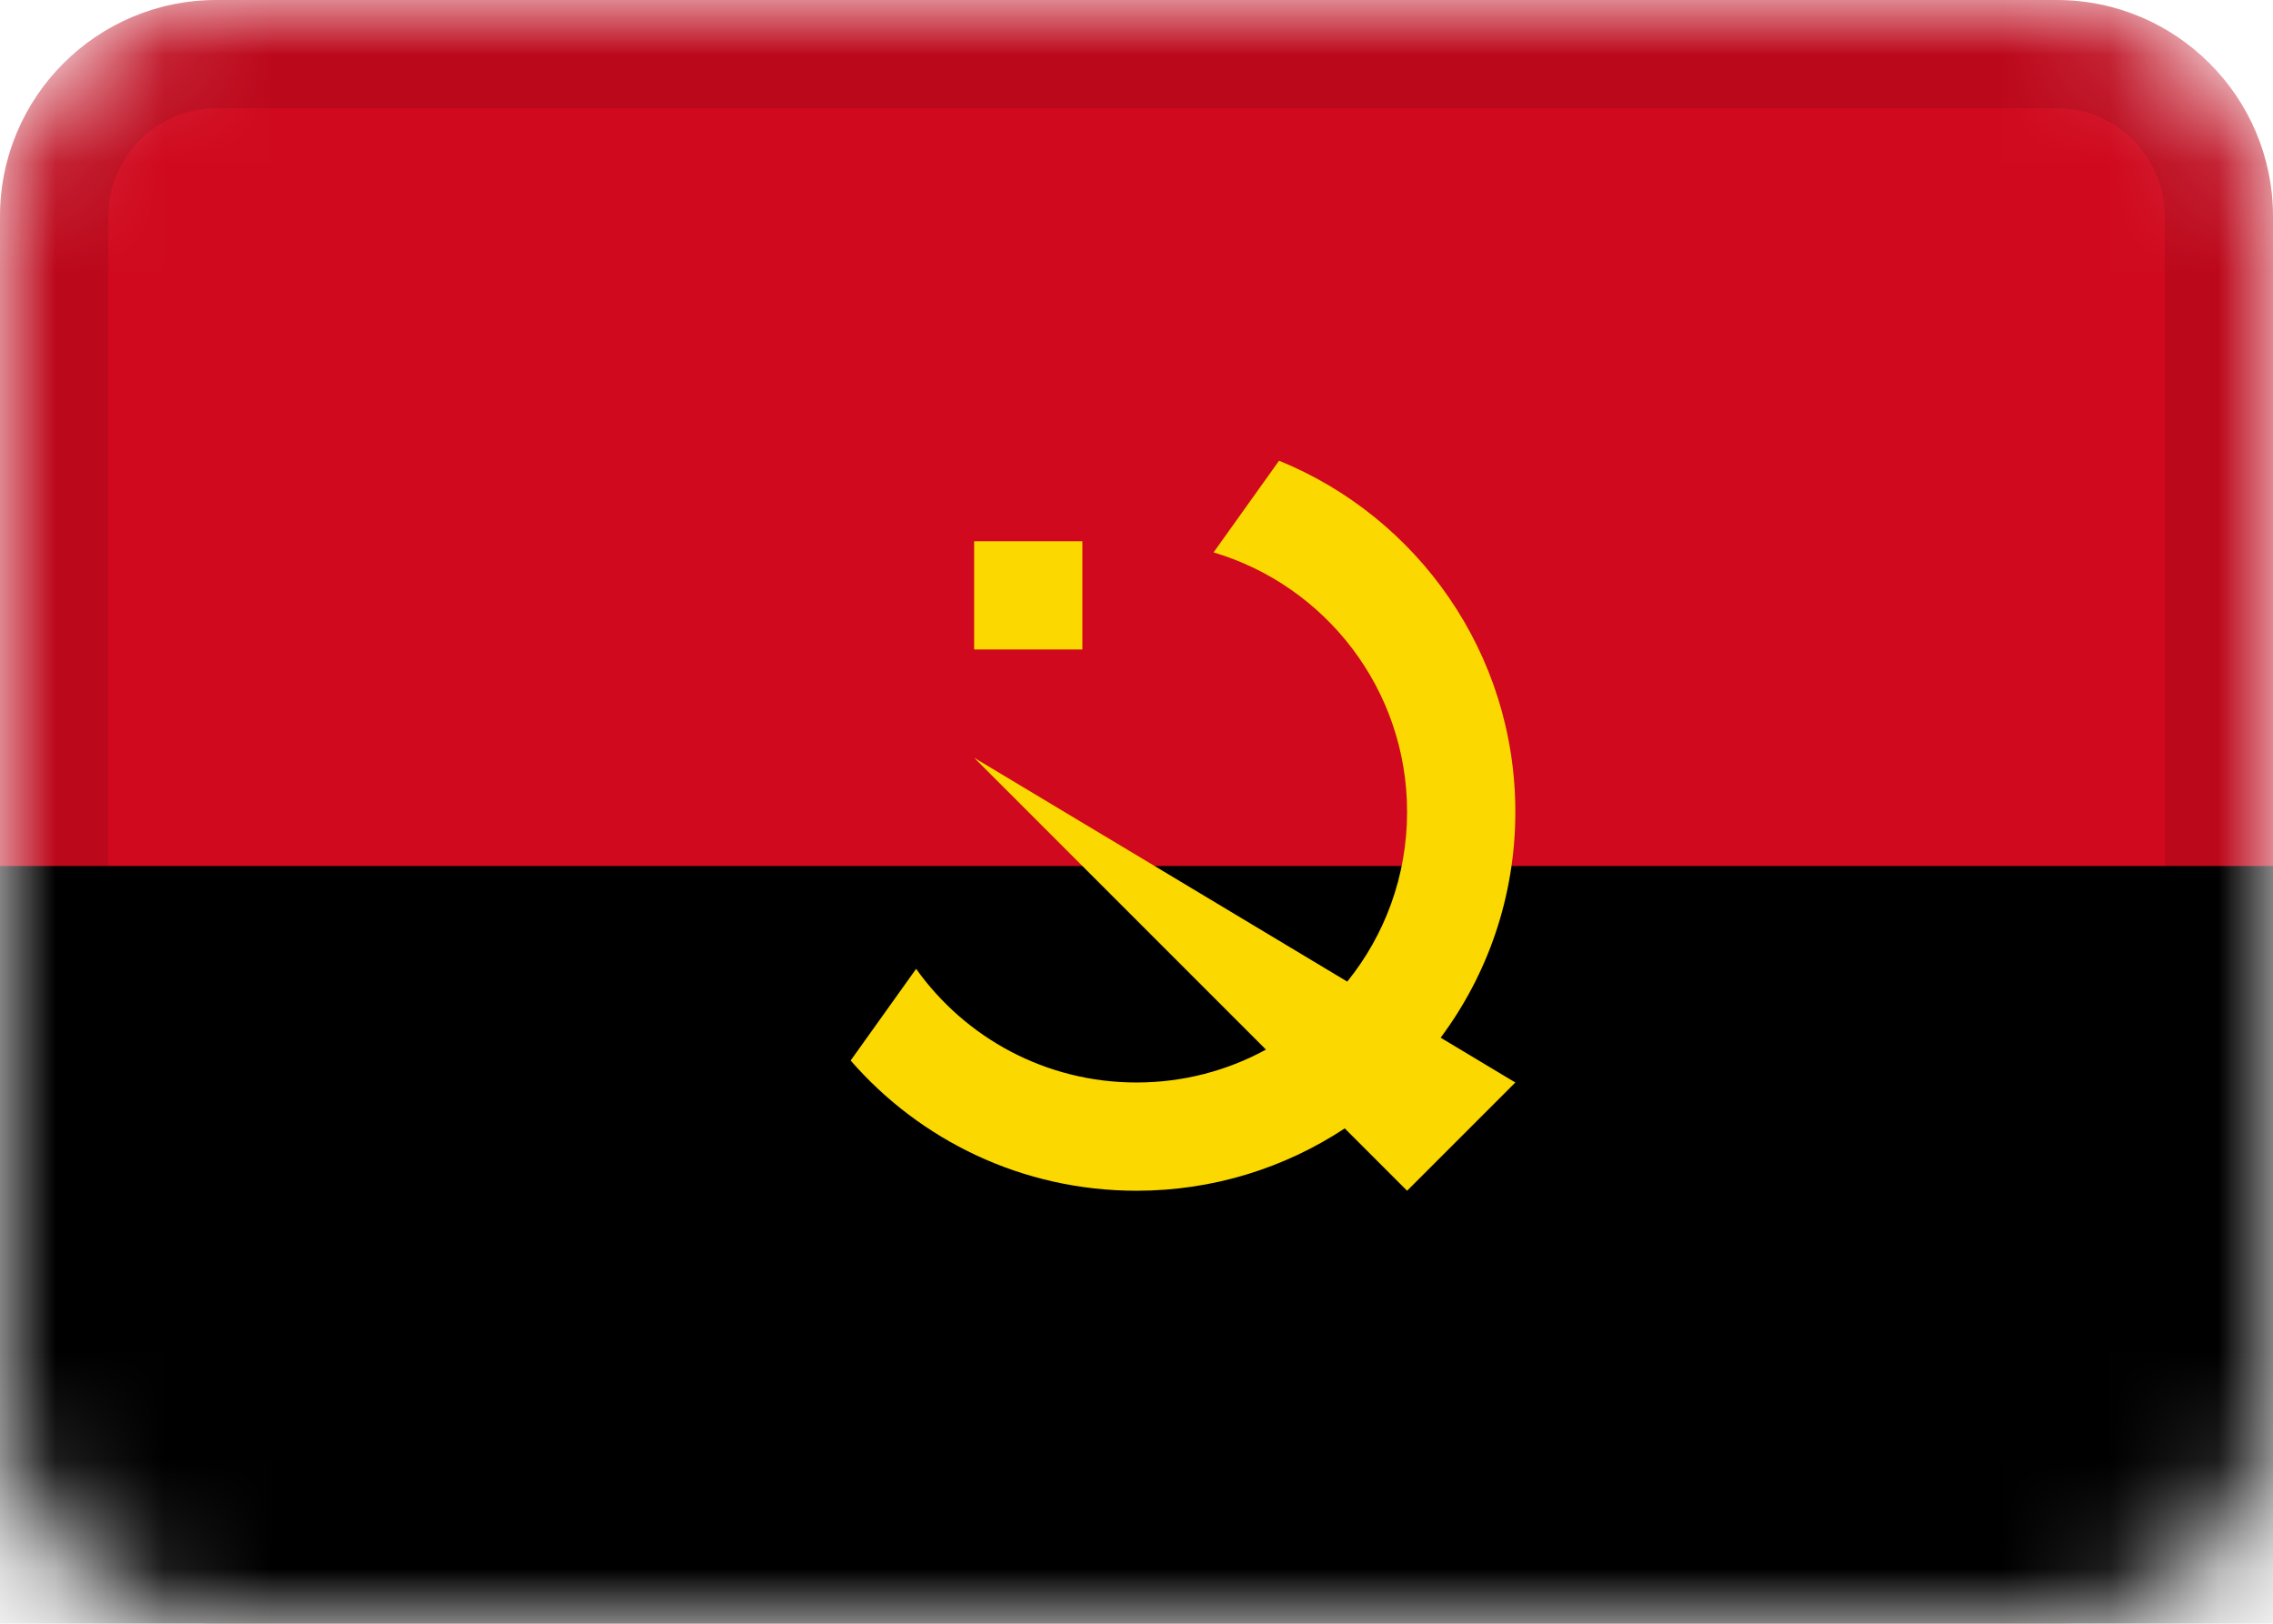 <svg viewBox="0 0 21 15" fill="none" xmlns="http://www.w3.org/2000/svg">
<mask id="mask0_3_207" style="mask-type:alpha" maskUnits="userSpaceOnUse" x="0" y="0" width="21" height="15">
<path d="M19 0H2C0.895 0 0 0.895 0 2V13C0 14.105 0.895 15 2 15H19C20.105 15 21 14.105 21 13V2C21 0.895 20.105 0 19 0Z" fill="white"/>
</mask>
<g mask="url(#mask0_3_207)">
<path d="M19 0H2C0.895 0 0 0.895 0 2V13C0 14.105 0.895 15 2 15H19C20.105 15 21 14.105 21 13V2C21 0.895 20.105 0 19 0Z" fill="#D0091E"/>
<path fill-rule="evenodd" clip-rule="evenodd" d="M0 8H21V15H0V8Z" fill="black"/>
<path fill-rule="evenodd" clip-rule="evenodd" d="M13.31 9.586C13.744 9.004 14 8.282 14 7.5C14 6.033 13.097 4.777 11.817 4.256L11.212 5.103C12.246 5.41 13 6.367 13 7.5C13 8.094 12.793 8.64 12.447 9.068L9 7L11.696 9.696C11.341 9.89 10.933 10 10.5 10C9.66 10 8.917 9.586 8.464 8.95L7.859 9.797C8.5 10.534 9.445 11 10.5 11C11.21 11 11.872 10.788 12.424 10.424L13 11L14 10L13.31 9.586ZM9 5H10V6H9V5Z" fill="#FAD800"/>
<path d="M19 0.5H2C1.172 0.5 0.5 1.172 0.5 2V13C0.5 13.828 1.172 14.5 2 14.5H19C19.828 14.5 20.5 13.828 20.5 13V2C20.5 1.172 19.828 0.5 19 0.5Z" stroke="black" stroke-opacity="0.1"/>
</g>
</svg>
